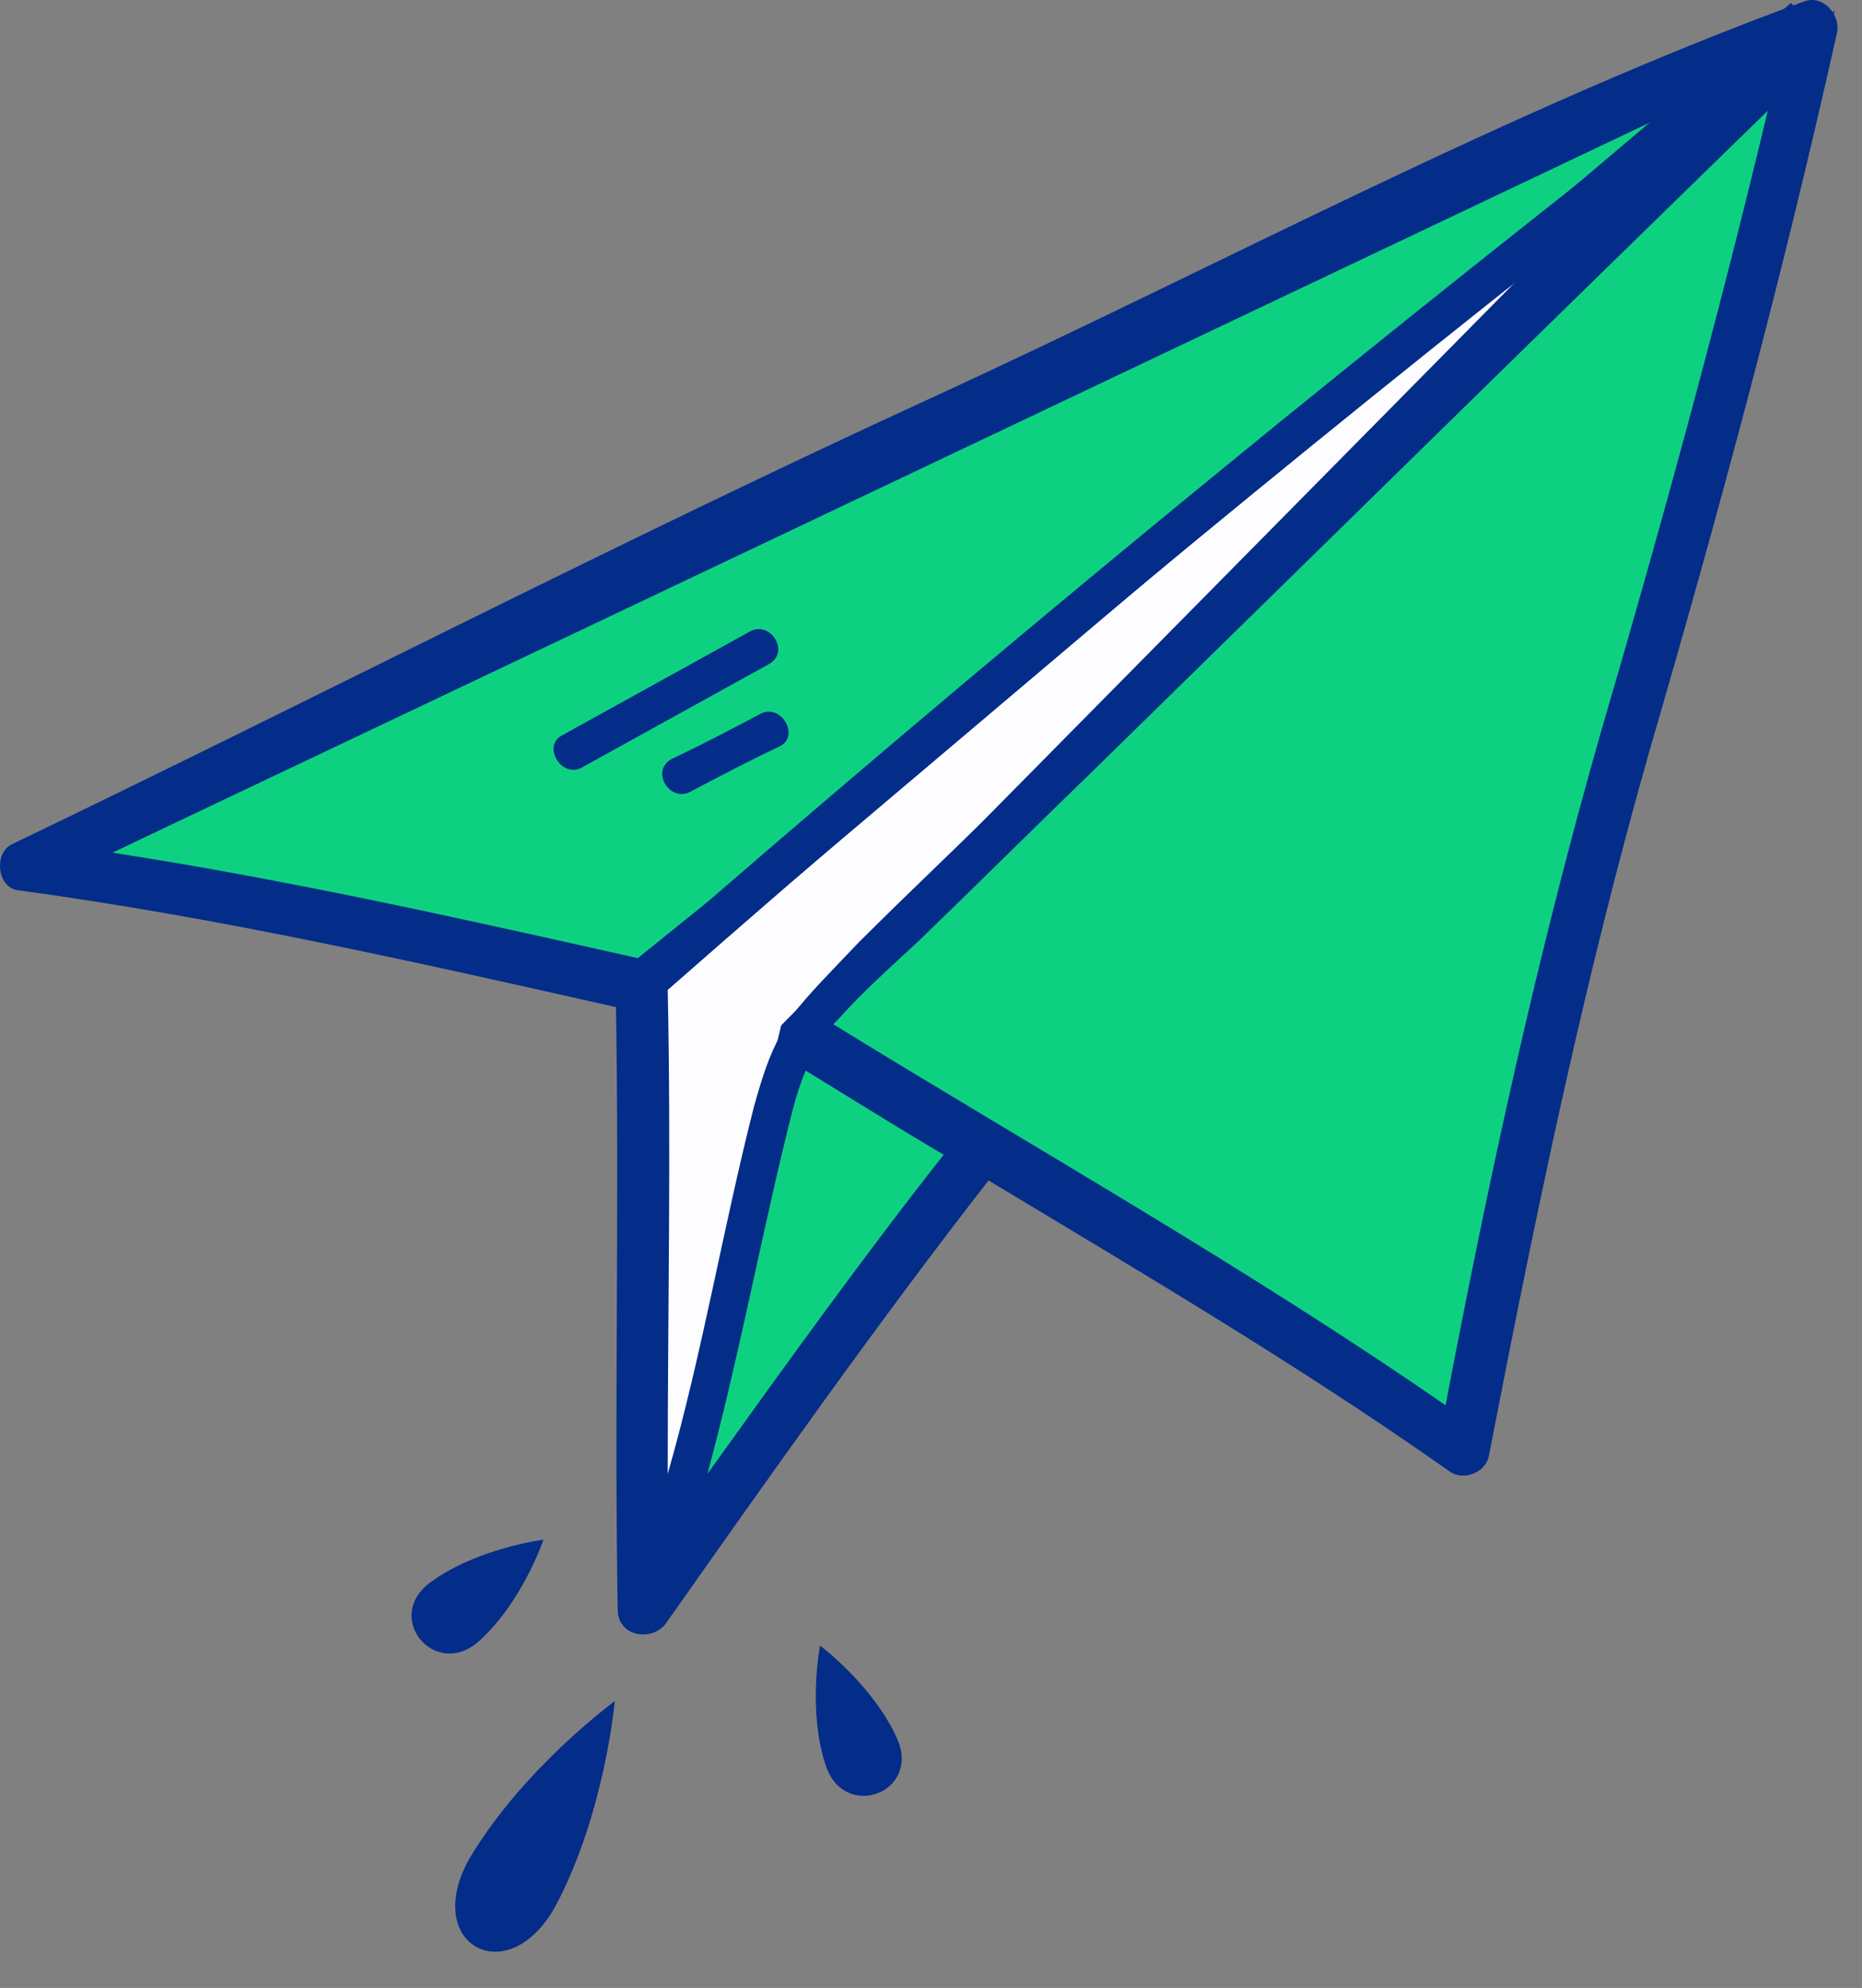 <svg width="74" height="79" viewBox="0 0 74 79" fill="none" xmlns="http://www.w3.org/2000/svg">
<rect x="0" y="0" width="74" height="79" fill="#808080" stroke="none"/>
<path d="M25 39L2 34.5L71.5 1.5L25 39Z" fill="#0DD180" stroke="#042C89"/>
<path d="M72 2L58 57L32 41L72 2Z" fill="#0DD180" stroke="#042C89"/>
<path d="M26 39V63.5L31.5 41L71.5 0.5L26 39Z" fill="#FDFDFF" stroke="#042C89"/>
<path d="M38.5 46L26 62L31.5 41.5L38.5 46Z" fill="#0DD180"/>
<path d="M26.867 63.98L26.852 63.931L26.879 63.901L26.867 63.98Z" fill="#042C89"/>
<path d="M34.873 71.264C35.656 70.968 36.1 70.115 35.67 69.132C34.738 67.001 32.59 65.395 32.59 65.395C32.59 65.395 32.081 68.008 32.833 70.207C33.181 71.221 34.089 71.559 34.873 71.264Z" fill="#042C89"/>
<path d="M16.707 65.154C16.173 64.509 16.21 63.548 17.071 62.908C18.937 61.518 21.599 61.188 21.599 61.188C21.599 61.188 20.746 63.709 19.002 65.247C18.199 65.952 17.241 65.799 16.707 65.154Z" fill="#042C89"/>
<path d="M18.921 77.364C17.985 76.833 17.737 75.383 18.722 73.75C20.86 70.21 24.432 67.603 24.432 67.603C24.432 67.603 24.042 72.014 22.114 75.675C21.226 77.364 19.859 77.896 18.921 77.364Z" fill="#042C89"/>
<path d="M23.14 30.492C25.607 29.128 28.075 27.764 30.543 26.4C31.434 25.922 30.611 24.627 29.789 25.104C27.321 26.468 24.853 27.832 22.386 29.196C21.495 29.605 22.317 30.97 23.14 30.492Z" fill="#042C89"/>
<path d="M30.2 28.381C29.035 28.995 27.869 29.609 26.704 30.155C25.813 30.632 26.636 31.928 27.458 31.451C28.623 30.837 29.789 30.223 30.954 29.677C31.845 29.268 31.022 27.904 30.2 28.381Z" fill="#042C89"/>
<path d="M71.707 0.054C59.781 4.419 48.608 10.489 37.024 15.809C24.686 21.47 12.69 27.677 0.489 33.543C-0.265 33.884 -0.127 35.316 0.764 35.384C8.783 36.476 16.597 38.249 24.48 40.022C24.617 48.002 24.412 55.983 24.549 63.963C24.549 65.054 25.919 65.258 26.468 64.508C30.649 58.574 34.83 52.64 39.286 46.911C45.523 50.663 51.761 54.346 57.656 58.506C58.204 58.847 59.026 58.506 59.164 57.892C61.014 48.343 62.934 38.999 65.607 29.655C68.349 20.243 70.885 10.83 73.01 1.282C73.147 0.599 72.461 -0.219 71.707 0.054ZM31.472 40.363C31.197 40.568 30.992 40.841 30.992 41.182C30.581 41.932 30.306 42.751 29.964 43.978C28.73 48.821 27.907 53.8 26.536 58.574C26.536 52.163 26.674 45.752 26.536 39.34C38.737 28.632 51.281 18.197 64.099 8.17C56.49 15.673 48.882 23.107 41.205 30.542C38.874 32.861 36.475 35.112 34.145 37.431C32.98 38.658 32.157 39.477 31.472 40.363ZM66.635 4.214C52.652 15.127 38.874 26.449 25.508 38.113C18.517 36.544 11.525 34.975 4.465 33.884C15.295 28.632 26.057 23.107 37.024 18.06C46.894 13.49 56.559 8.375 66.635 4.214ZM28.113 58.574C29.278 54.277 30.101 49.912 31.129 45.615C31.403 44.524 31.609 43.501 32.02 42.546C33.802 43.637 35.653 44.797 37.504 45.888C34.282 49.98 31.197 54.277 28.113 58.574ZM63.619 29.11C61.083 37.976 59.164 46.843 57.45 55.846C49.567 50.39 41.205 45.683 33.117 40.704C33.185 40.636 33.254 40.568 33.322 40.5C34.282 39.408 35.447 38.385 36.544 37.362C38.943 35.043 41.273 32.724 43.672 30.405C52.515 21.743 61.426 13.013 70.268 4.351C68.28 12.672 66.018 20.925 63.619 29.11Z" fill="#042C89"/>
</svg>
